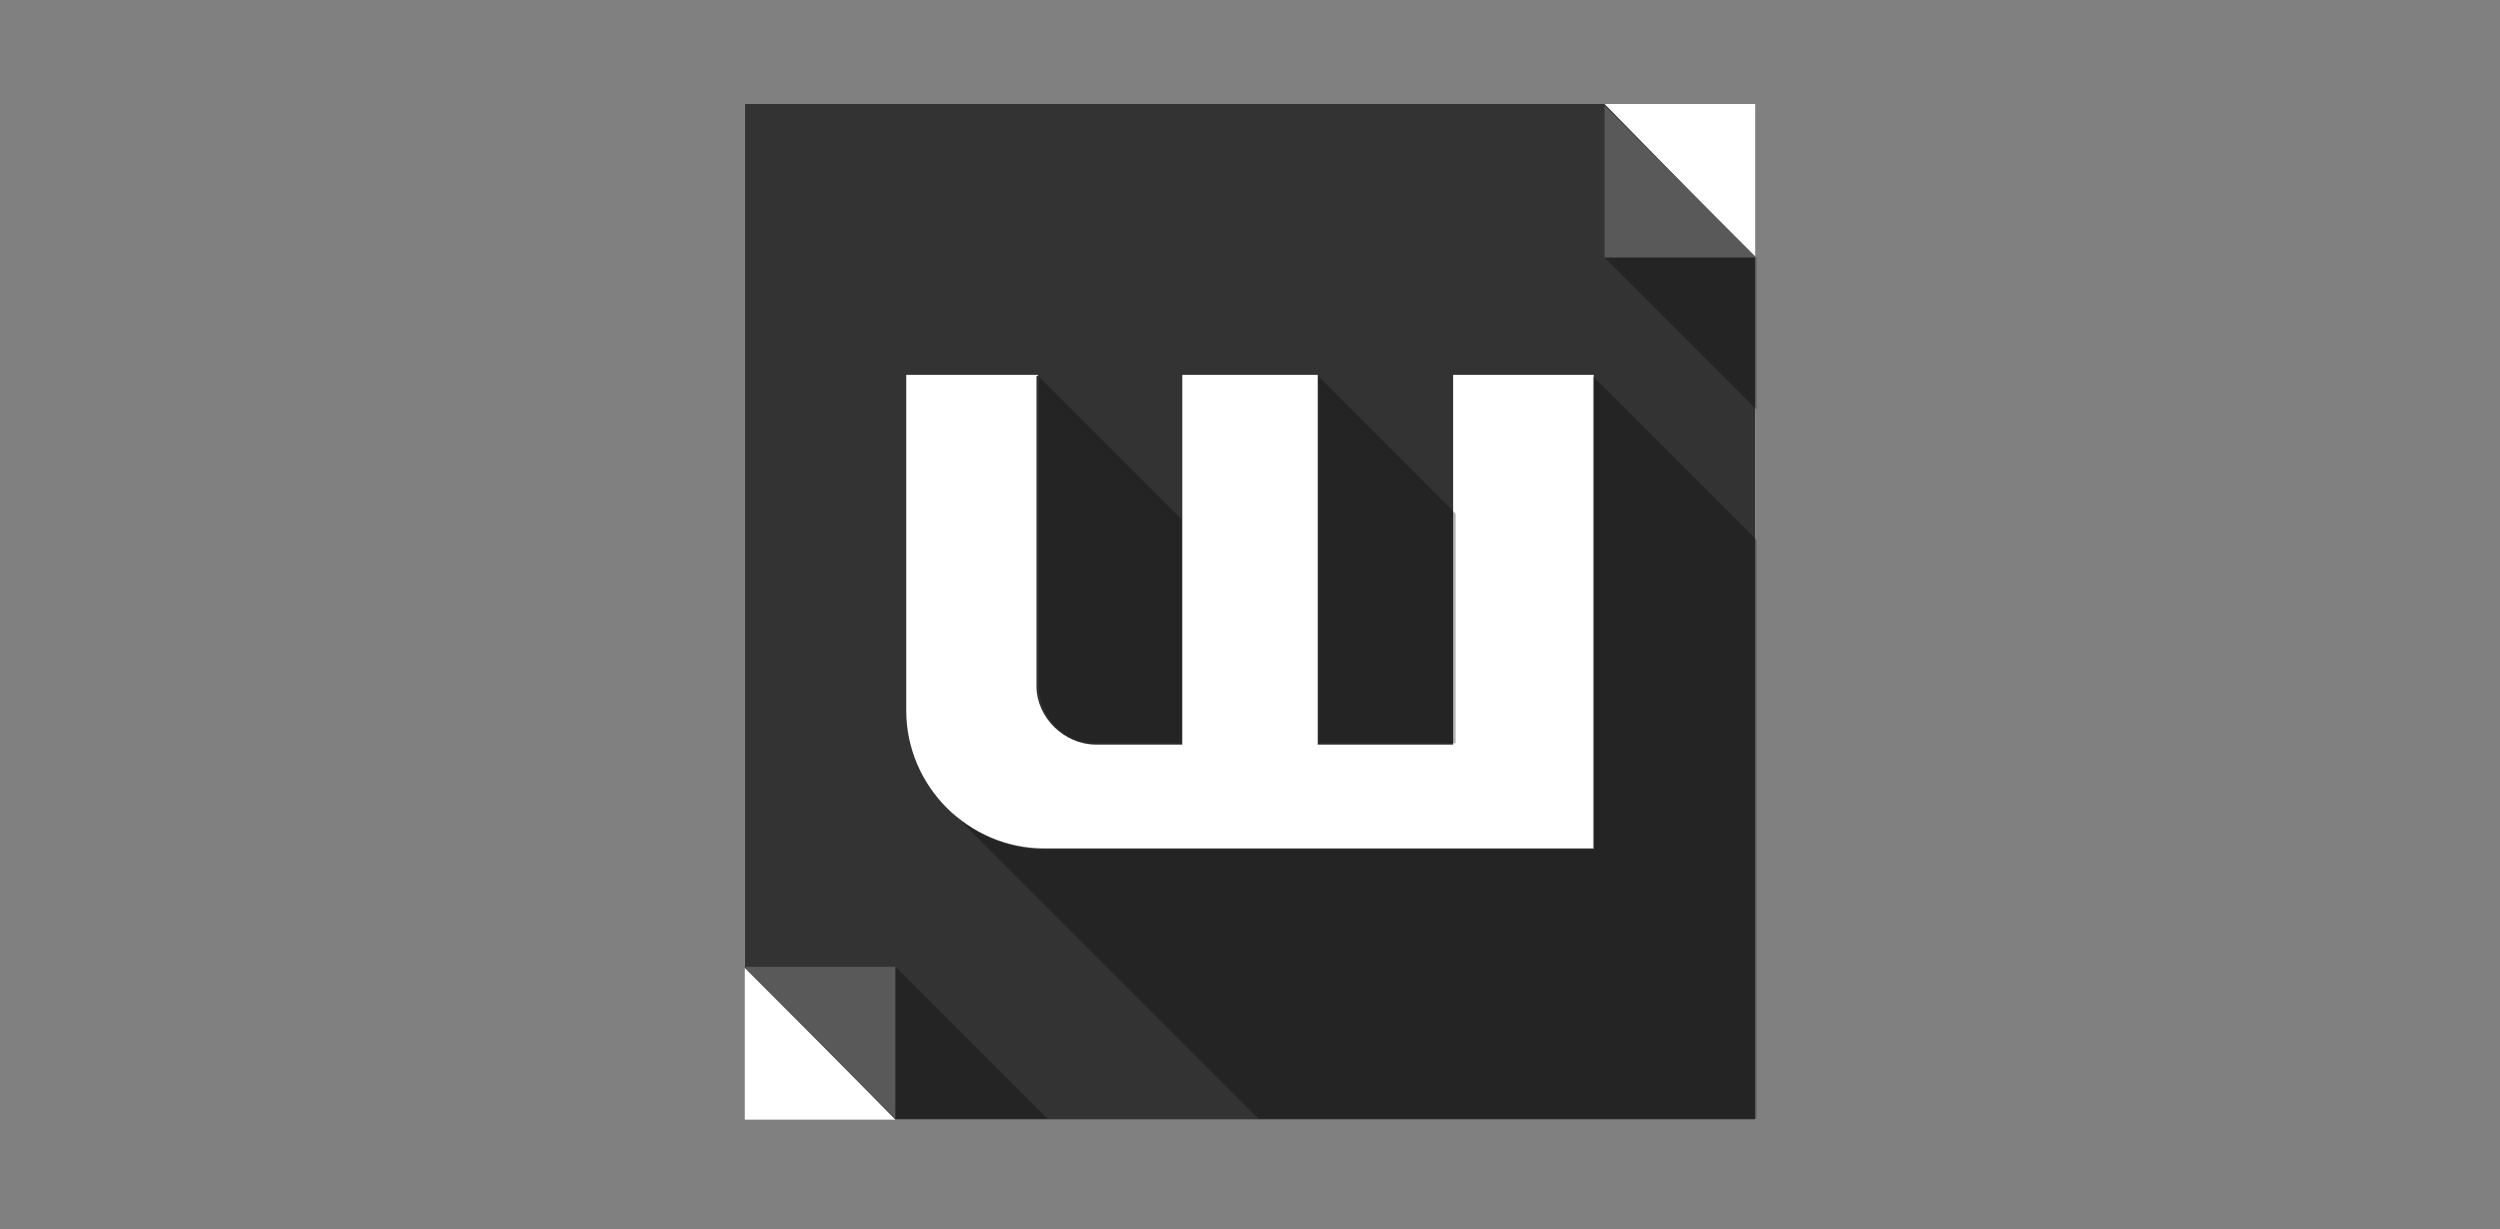 <?xml version="1.0" encoding="utf-8"?>
<!-- Generator: Adobe Illustrator 15.0.0, SVG Export Plug-In . SVG Version: 6.00 Build 0)  -->
<!DOCTYPE svg PUBLIC "-//W3C//DTD SVG 1.1//EN" "http://www.w3.org/Graphics/SVG/1.1/DTD/svg11.dtd">
<svg version="1.1" id="Layer_1" xmlns="http://www.w3.org/2000/svg" xmlns:xlink="http://www.w3.org/1999/xlink" x="0px" y="0px"
	 width="480px" height="236px" viewBox="0 0.041 480 236" enable-background="new 0 0.041 480 236" xml:space="preserve">
<rect x="0" y="0.041" width="480" height="236" fill="#808080" stroke="none"/>
<g onclick="window.open(&quot;http://wattpad.com/user/castrix-project&quot;, &quot;_blank&quot;)">
	<rect x="143" y="20.013" fill="#FFFFFF" width="194" height="195"/>
	<path fill="#333333" d="M308.078,20.013H143v165.648l28.922,29.353H337V49.504L308.078,20.013z M306,163.014
		c-35,0-70.393,0-105.479,0c-14.529,0-26.521-12.039-26.521-26.51V72.013h25.43l-0.43,0.29v59.493
		c0,6.026,5.368,11.218,11.398,11.218H227v-71h26v71h26v-11.219V72.013h27C306,102.013,306,133.014,306,163.014z"/>
	<polygon fill="#595959" points="308.078,20.333 337.25,49.504 308.078,49.504 	"/>
	<polygon opacity="0.3" enable-background="new    " points="308.078,49.504 337.25,78.676 337.25,49.504 	"/>
	<polygon fill="#595959" points="171.922,214.833 142.75,185.662 171.922,185.662 	"/>
	<polygon opacity="0.3" enable-background="new    " points="201.096,214.833 171.922,185.662 171.922,214.833 	"/>
	<path opacity="0.3" fill="#020202" enable-background="new    " d="M241.637,214.833h95.613v-4.709v-53.75v-52.657l-31.413-31.413
		v52.658v37.899h-15.851H200.52c-6.72,0-12.863-2.526-17.515-6.66L241.637,214.833z M226.82,142.764v-43.07l-27.39-27.391v59.492
		c0,6.028,4.938,10.969,10.969,10.969H226.82L226.82,142.764z M253.18,142.764h16.709h9.592v-10.969V98.66L253.18,72.303v53.749
		V142.764z"/>
</g>
</svg>

